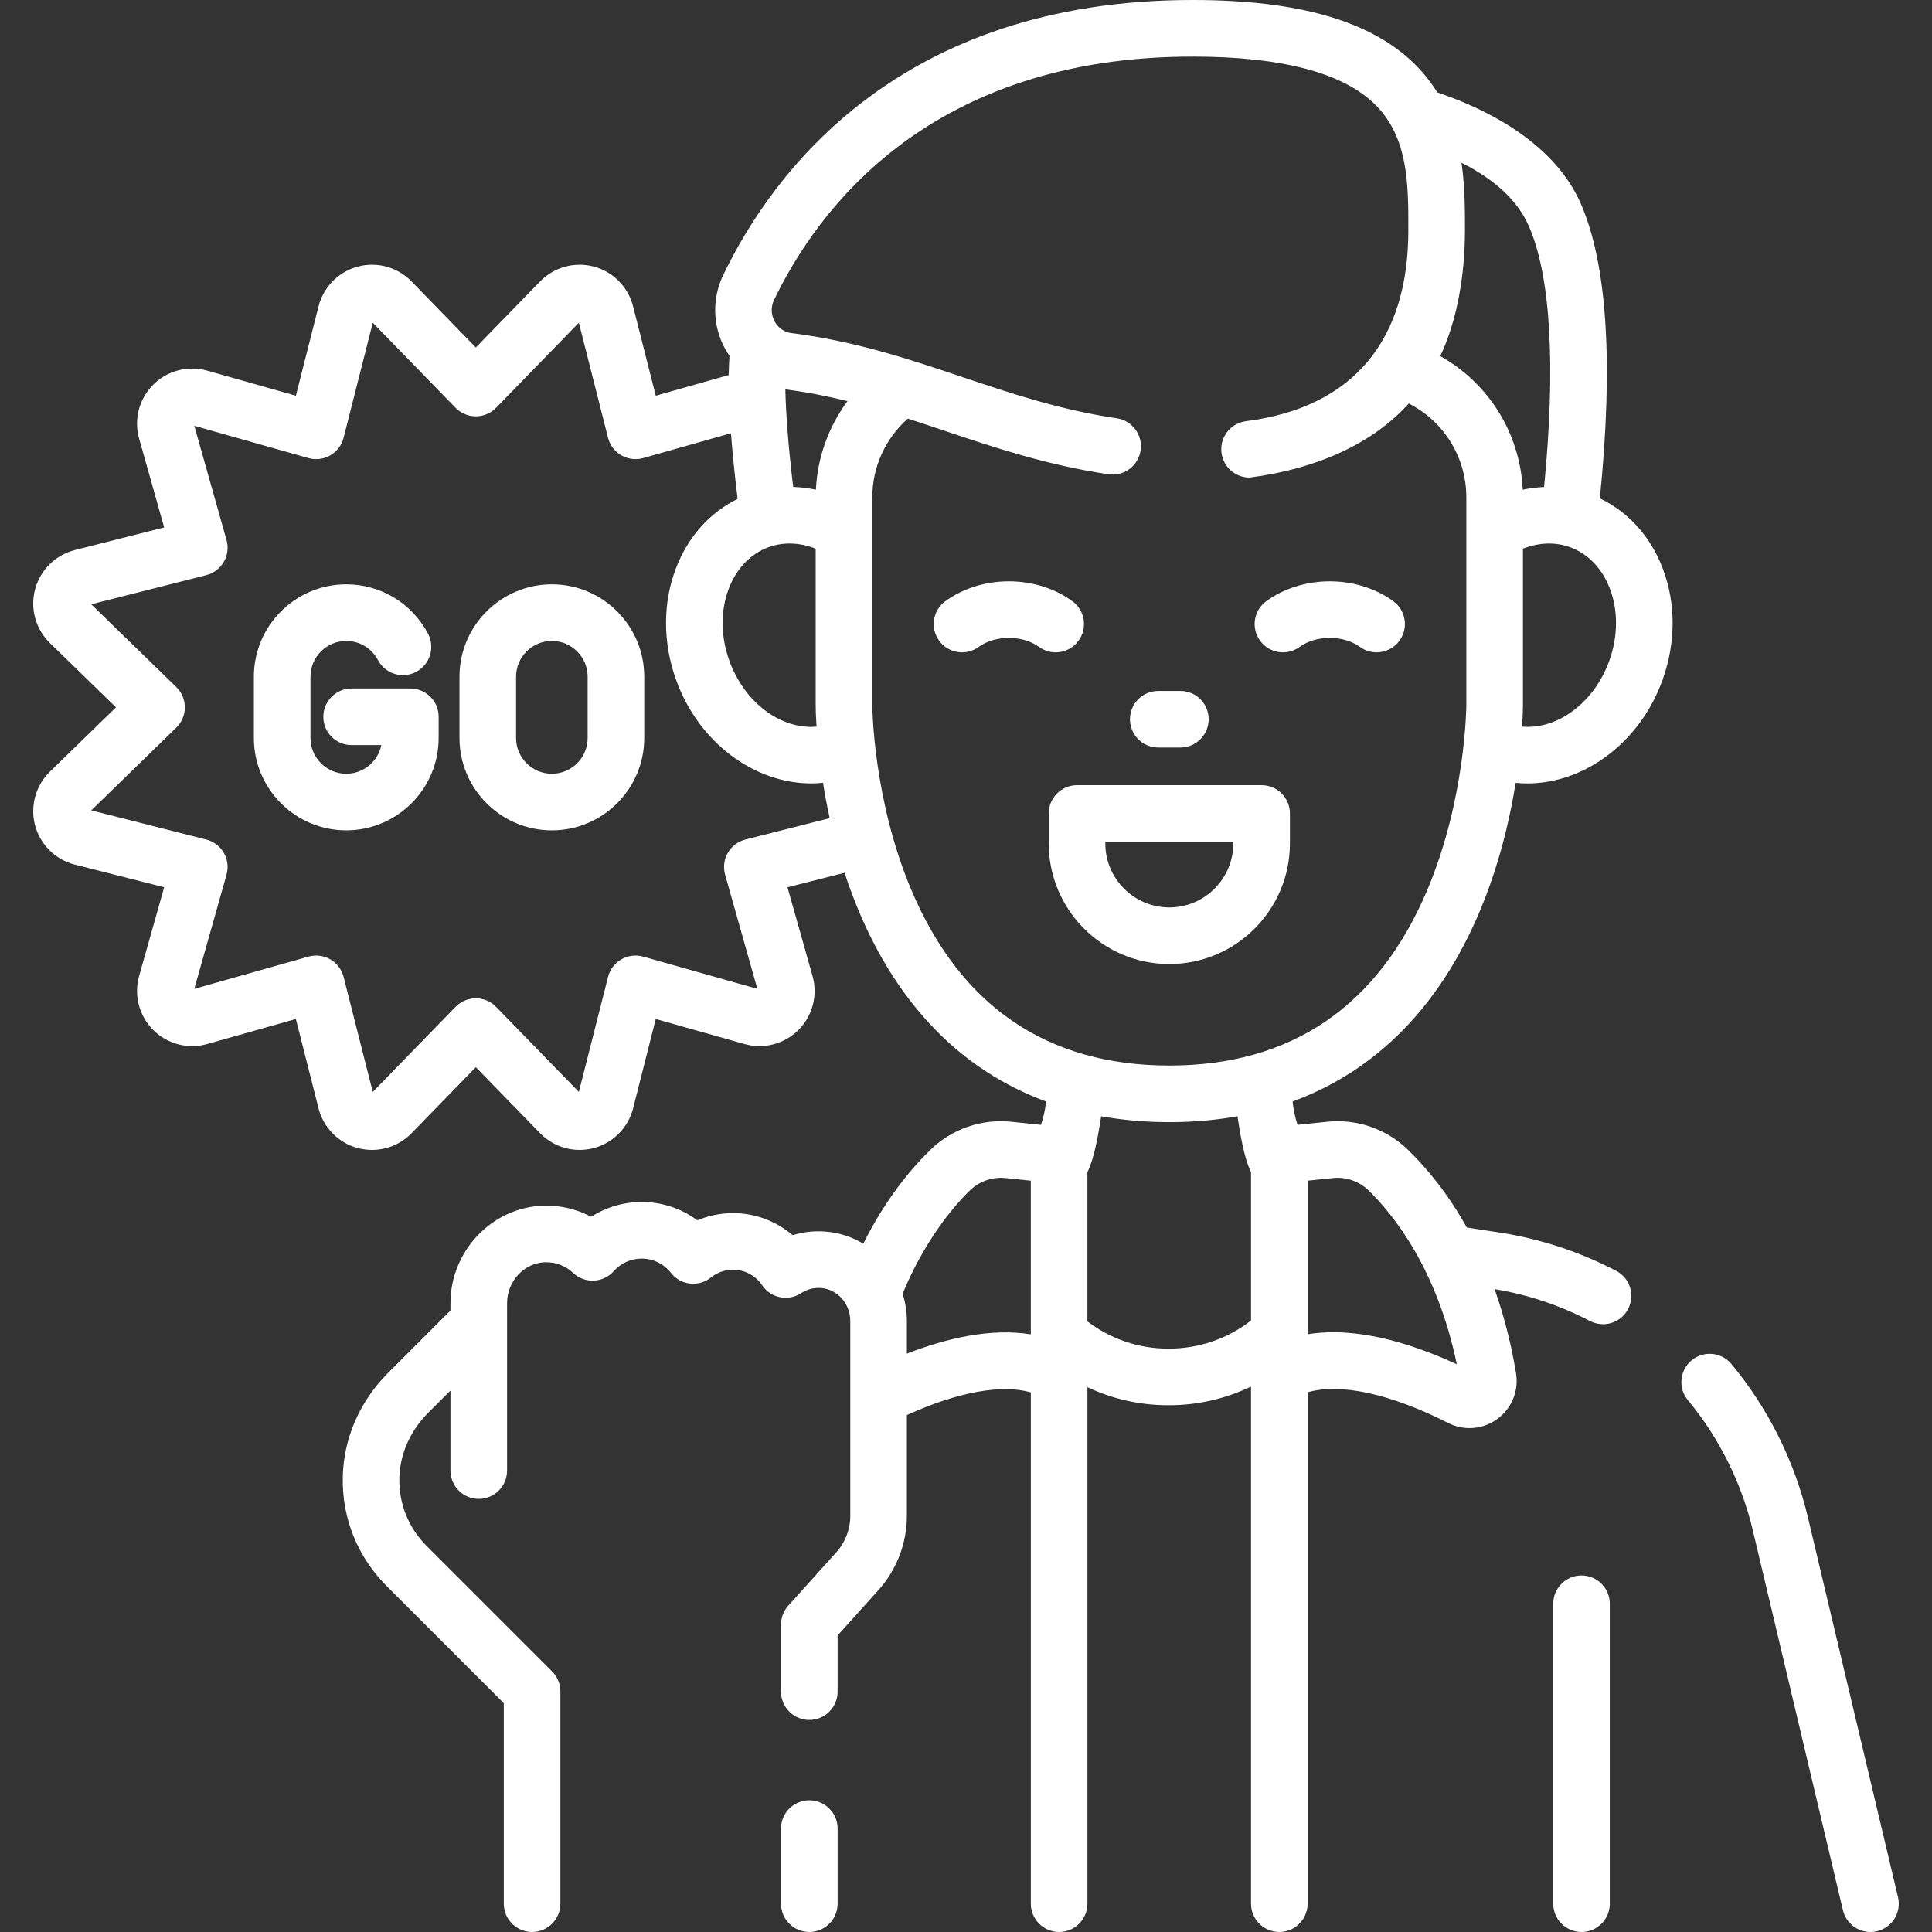 <svg width="512" height="512" viewBox="0 0 512 512" fill="none" xmlns="http://www.w3.org/2000/svg">
<rect x="0" y="0" width="512" height="512" fill="#333333" stroke="none"/>
<g clip-path="url(#clip0)">
<path d="M108.744 182.455H93.184C89.042 182.455 85.684 185.813 85.684 189.955C85.684 194.097 89.042 197.455 93.184 197.455H101.056C100.18 201.784 96.345 205.053 91.761 205.053C86.532 205.053 82.278 200.799 82.278 195.57V179.336C82.278 174.107 86.532 169.853 91.761 169.853C95.289 169.853 98.506 171.794 100.156 174.918C102.09 178.581 106.627 179.981 110.29 178.048C113.953 176.114 115.354 171.576 113.42 167.914C109.166 159.857 100.866 154.852 91.76 154.852C78.26 154.852 67.277 165.835 67.277 179.335V195.569C67.277 209.069 78.26 220.052 91.76 220.052C105.26 220.052 116.243 209.069 116.243 195.569V189.955C116.244 185.813 112.886 182.455 108.744 182.455V182.455Z" fill="white"/>
<path d="M146.247 154.851C132.747 154.851 121.764 165.834 121.764 179.334V195.568C121.764 209.068 132.747 220.051 146.247 220.051C159.747 220.051 170.73 209.068 170.73 195.568V179.334C170.73 165.834 159.747 154.851 146.247 154.851ZM155.73 195.569C155.73 200.798 151.476 205.052 146.247 205.052C141.018 205.052 136.764 200.798 136.764 195.569V179.335C136.764 174.106 141.018 169.852 146.247 169.852C151.476 169.852 155.73 174.106 155.73 179.335V195.569Z" fill="white"/>
<path d="M502.994 502.769L479.107 402.07C475.593 387.256 468.589 373.224 458.854 361.489C456.209 358.301 451.48 357.861 448.293 360.506C445.105 363.151 444.665 367.879 447.31 371.067C455.58 381.034 461.528 392.952 464.512 405.531L488.4 506.231C489.218 509.68 492.295 512.002 495.691 512.002C496.264 512.002 496.847 511.936 497.428 511.798C501.458 510.841 503.95 506.799 502.994 502.769V502.769Z" fill="white"/>
<path d="M419.117 417.515C414.975 417.515 411.617 420.873 411.617 425.015V504.5C411.617 508.642 414.975 512 419.117 512C423.259 512 426.617 508.642 426.617 504.5V425.015C426.617 420.873 423.259 417.515 419.117 417.515Z" fill="white"/>
<path d="M380.888 24.476C379.327 21.945 377.441 19.503 375.146 17.205C363.582 5.628 344.254 0 316.057 0C238.315 0 204.727 45.719 191.624 72.971C188.668 79.119 188.852 86.367 192.114 92.358C192.483 93.036 192.888 93.683 193.319 94.307C193.256 95.625 193.118 97.931 193.107 99.404L173.783 104.867L167.777 81.186C166.476 76.056 162.493 72.019 157.382 70.652C152.279 69.286 146.815 70.792 143.132 74.579L126.097 92.085L109.064 74.581C105.379 70.791 99.919 69.287 94.812 70.652C89.702 72.019 85.719 76.056 84.417 81.186L78.412 104.866L54.905 98.221C49.813 96.784 44.326 98.219 40.587 101.965C36.853 105.707 35.43 111.188 36.87 116.256L43.507 139.771L19.82 145.771C14.696 147.073 10.665 151.056 9.299 156.164C7.934 161.27 9.44 166.732 13.227 170.415L30.735 187.451L13.229 204.493C9.44 208.178 7.934 213.637 9.299 218.74C10.664 223.846 14.696 227.827 19.824 229.13L43.507 235.136L36.873 258.633C35.429 263.725 36.856 269.212 40.599 272.953C44.342 276.695 49.829 278.119 54.907 276.677L78.413 270.04L84.42 293.727C85.723 298.851 89.705 302.883 94.814 304.248C96.06 304.581 97.325 304.743 98.582 304.743C102.478 304.743 106.28 303.183 109.064 300.32L126.099 282.814L143.132 300.318C146.816 304.108 152.278 305.614 157.384 304.248C162.492 302.883 166.475 298.851 167.779 293.723L173.785 270.04L197.283 276.674C202.379 278.121 207.863 276.692 211.602 272.952C215.342 269.212 216.769 263.725 215.327 258.641L208.69 235.136L223.82 231.298C224.897 234.586 226.125 237.928 227.526 241.276C238.15 266.658 255.052 283.76 277.205 291.898C277.004 294.009 276.557 296.093 275.875 298.095L268.062 297.28C260.117 296.445 252.282 299.162 246.557 304.734C241.523 309.633 234.701 317.704 228.787 329.588C225.74 327.759 222.254 326.607 218.515 326.362C215.615 326.161 212.762 326.495 210.053 327.331C205.695 323.601 200.114 321.486 194.246 321.486C191.001 321.486 187.79 322.148 184.818 323.401C180.59 320.263 175.45 318.539 170.039 318.539C165.257 318.539 160.618 319.923 156.653 322.454C152.806 320.407 148.474 319.383 143.999 319.516C130.422 319.925 119.377 331.515 119.377 345.351V347.304L102.863 363.818C95.274 371.419 91.003 381.287 90.836 391.601C90.655 402.423 94.773 412.608 102.436 420.282L133.51 451.356V504.499C133.51 508.641 136.868 511.999 141.01 511.999C145.152 511.999 148.51 508.641 148.51 504.499V448.25C148.51 446.261 147.72 444.353 146.313 442.947L113.046 409.68C108.283 404.909 105.721 398.578 105.834 391.848C105.938 385.44 108.652 379.25 113.474 374.421L119.376 368.519V389.717C119.376 393.859 122.734 397.217 126.876 397.217C131.018 397.217 134.376 393.859 134.376 389.717V350.431C134.376 350.424 134.377 345.352 134.377 345.352C134.377 339.541 138.896 334.677 144.446 334.51C147.218 334.437 149.865 335.433 151.884 337.342C153.358 338.735 155.327 339.467 157.36 339.383C159.386 339.295 161.29 338.39 162.638 336.875C164.523 334.755 167.221 333.54 170.038 333.54C173.084 333.54 175.917 334.924 177.812 337.338C179.049 338.914 180.866 339.929 182.856 340.158C184.847 340.387 186.845 339.809 188.408 338.554C189.582 337.611 191.547 336.487 194.244 336.487C197.341 336.487 200.237 338.034 201.99 340.627C204.291 344.032 208.905 344.949 212.334 342.686C213.405 341.979 215.168 341.175 217.513 341.33C221.898 341.617 225.332 345.465 225.332 350.091V401.683C225.332 405.286 224.007 408.739 221.591 411.415L208.9 425.52C207.661 426.897 206.976 428.684 206.976 430.536V448.304C206.976 452.446 210.334 455.804 214.476 455.804C218.618 455.804 221.976 452.446 221.976 448.304V433.414L232.733 421.456C237.633 416.027 240.332 409.004 240.332 401.682V375.012C253.811 368.877 265.427 366.781 273.18 368.995V504.499C273.18 508.641 276.538 511.999 280.68 511.999C284.822 511.999 288.18 508.641 288.18 504.499V367.62C294.841 370.77 302.12 372.409 309.666 372.409C317.369 372.409 324.776 370.71 331.531 367.447V504.499C331.531 508.641 334.889 511.999 339.031 511.999C343.173 511.999 346.531 508.641 346.531 504.499V368.976C355.156 366.476 368.396 369.311 383.792 377.108C385.587 378.017 387.521 378.465 389.444 378.465C392.045 378.465 394.626 377.645 396.818 376.036C400.644 373.227 402.537 368.57 401.758 363.882C400.379 355.582 398.409 348.195 396.072 341.626C404.898 343.092 413.4 345.923 421.349 350.075C422.458 350.654 423.645 350.929 424.815 350.929C427.519 350.929 430.131 349.462 431.469 346.9C433.386 343.228 431.965 338.697 428.293 336.78C418.577 331.706 408.164 328.289 397.345 326.626L388.727 325.309C383.66 316.22 378.062 309.51 373.161 304.738C367.441 299.168 359.602 296.451 351.66 297.279L343.868 298.092C343.196 296.089 342.756 294.009 342.558 291.903C364.713 283.766 381.616 266.663 392.24 241.278C397.313 229.155 400.116 217.119 401.67 207.453C402.696 207.554 403.723 207.622 404.749 207.622C419.874 207.621 434.629 196.803 440.608 180.144C444.12 170.347 444.147 159.905 440.682 150.742C437.457 142.215 431.584 135.694 423.973 132.079C427.622 96.108 425.902 69.776 418.85 53.795C413.159 40.899 399.588 30.841 380.888 24.476V24.476ZM388.226 61.053C388.232 55.677 388.236 49.477 387.307 43.126C396.215 47.601 402.192 53.201 405.124 59.848C410.945 73.039 412.34 96.92 409.196 129.063C407.31 129.138 405.419 129.373 403.541 129.778C402.836 114.856 394.553 101.582 381.674 94.37C385.988 85.373 388.226 73.324 388.226 61.053V61.053ZM203.756 144.98C207.642 143.589 212 143.756 216.167 145.404V186.88C216.167 187.172 216.178 189.227 216.395 192.564C207.025 193.392 197.288 186.252 193.278 175.078C190.967 168.634 190.909 161.875 193.114 156.045C195.158 150.637 198.939 146.708 203.756 144.98V144.98ZM216.223 129.779C214.224 129.347 212.212 129.108 210.205 129.05C208.973 118.807 208.277 110.149 208.128 103.19C213.892 103.926 219.328 105.001 224.598 106.303C219.576 113.082 216.633 121.228 216.223 129.779V129.779ZM197.533 222.49C195.571 222.988 193.893 224.257 192.882 226.01C191.87 227.763 191.61 229.85 192.159 231.798L200.701 262.054L170.445 253.513C168.497 252.963 166.41 253.222 164.657 254.235C162.904 255.247 161.635 256.924 161.137 258.886L153.406 289.37L131.472 266.829C130.06 265.378 128.121 264.559 126.097 264.559C124.073 264.559 122.134 265.377 120.722 266.829L98.788 289.369L91.057 258.885C90.559 256.923 89.29 255.246 87.537 254.235C85.785 253.222 83.697 252.962 81.749 253.511L51.493 262.053L60.035 231.797C60.585 229.849 60.325 227.762 59.312 226.009C58.3 224.256 56.623 222.987 54.661 222.489L24.185 214.76L46.719 192.823C48.17 191.411 48.988 189.472 48.988 187.448C48.988 185.424 48.169 183.486 46.718 182.074L24.177 160.14L54.659 152.419C56.621 151.922 58.299 150.653 59.311 148.9C60.324 147.147 60.585 145.06 60.035 143.111L51.493 112.843L81.747 121.395C83.694 121.945 85.783 121.686 87.536 120.673C89.289 119.661 90.559 117.984 91.057 116.021L98.79 85.529L120.722 108.068C122.134 109.519 124.073 110.338 126.097 110.338C128.121 110.338 130.06 109.52 131.472 108.068L153.404 85.529L161.137 116.021C161.635 117.983 162.905 119.661 164.658 120.673C166.412 121.685 168.5 121.944 170.448 121.395L193.713 114.818C194.11 120.075 194.699 125.883 195.479 132.217C188.02 135.86 182.265 142.326 179.083 150.737C175.618 159.9 175.645 170.341 179.158 180.141C185.136 196.799 199.89 207.617 215.015 207.617C216.041 207.617 217.068 207.549 218.094 207.448C218.565 210.377 219.148 213.518 219.877 216.82L197.533 222.49ZM239.202 342.85C244.718 329.492 252.078 320.29 257.017 315.484C259.54 313.029 262.995 311.832 266.499 312.199L273.176 312.895V353.613C262.43 351.871 250.582 354.739 240.331 358.727V350.09C240.331 347.569 239.925 345.14 239.202 342.85ZM346.532 312.893L353.214 312.196C356.722 311.829 360.174 313.029 362.695 315.484C369.333 321.947 380.83 336.282 386.066 361.547C376.148 356.968 364.426 353.055 353.337 353.055C351.034 353.055 348.758 353.223 346.532 353.59V312.893ZM288.176 310.639C290.101 306.784 291.148 300.092 291.815 295.822C297.563 296.85 303.587 297.379 309.886 297.379C316.179 297.379 322.198 296.851 327.941 295.825C328.601 300.087 329.629 306.785 331.532 310.641V349.946C325.275 354.829 317.641 357.409 309.665 357.409C301.841 357.409 294.381 354.91 288.175 350.183C288.161 350.172 288.176 310.639 288.176 310.639V310.639ZM331.138 126.563C348.991 124.289 363.835 117.529 373.335 106.925C382.678 111.685 388.595 121.212 388.595 131.85V186.871C388.595 187.118 388.424 211.78 378.243 235.857C365.19 266.726 342.191 282.378 309.885 282.378C277.574 282.378 254.572 266.726 241.518 235.857C231.336 211.78 231.165 187.118 231.165 186.879V131.849C231.165 123.828 234.595 116.244 240.585 110.936C243.796 111.972 247.008 113.049 250.263 114.142C263.623 118.629 277.439 123.268 293.757 125.689C297.85 126.293 301.668 123.468 302.277 119.371C302.884 115.274 300.056 111.459 295.959 110.851C280.956 108.625 268.367 104.398 255.039 99.923C241.114 95.247 226.716 90.411 209.794 88.278C207.159 87.946 205.839 86.196 205.287 85.183C204.311 83.391 204.259 81.308 205.142 79.47C216.719 55.393 246.522 15 316.057 15C339.736 15 356.046 19.309 364.533 27.806C373.254 36.537 373.24 48.992 373.226 61.036C373.226 90.06 358.749 107.985 330.2 111.622C326.091 112.145 323.184 115.901 323.708 120.01C324.19 123.797 327.418 126.563 331.138 126.563V126.563ZM426.487 175.077C422.476 186.253 412.738 193.39 403.368 192.564C403.585 189.227 403.596 187.173 403.596 186.88V145.404C407.762 143.756 412.12 143.589 416.005 144.98C420.824 146.708 424.604 150.637 426.65 156.045C428.854 161.875 428.796 168.635 426.487 175.077Z" fill="white"/>
<path d="M334.342 208.079H285.423C281.281 208.079 277.923 211.437 277.923 215.579V223.521C277.923 241.144 292.26 255.48 309.882 255.48C327.504 255.48 341.842 241.143 341.842 223.521V215.579C341.842 211.437 338.484 208.079 334.342 208.079ZM326.842 223.521C326.842 232.873 319.234 240.48 309.882 240.48C300.53 240.48 292.923 232.872 292.923 223.521V223.079H326.842V223.521Z" fill="white"/>
<path d="M369.223 159.309C364.556 155.919 358.584 154.052 352.406 154.052C346.228 154.052 340.255 155.919 335.589 159.309C332.238 161.744 331.495 166.434 333.929 169.785C336.365 173.137 341.055 173.879 344.405 171.445C346.529 169.902 349.37 169.052 352.406 169.052C355.442 169.052 358.283 169.902 360.407 171.445C361.738 172.412 363.281 172.878 364.809 172.878C367.128 172.878 369.415 171.806 370.883 169.786C373.317 166.434 372.574 161.744 369.223 159.309V159.309Z" fill="white"/>
<path d="M285.833 169.785C288.268 166.434 287.524 161.744 284.173 159.309C279.506 155.919 273.534 154.052 267.356 154.052C261.178 154.052 255.205 155.919 250.539 159.309C247.188 161.744 246.445 166.434 248.879 169.785C251.315 173.137 256.004 173.879 259.355 171.445C261.479 169.902 264.32 169.052 267.356 169.052C270.392 169.052 273.233 169.902 275.357 171.445C276.688 172.412 278.231 172.878 279.759 172.878C282.078 172.877 284.365 171.805 285.833 169.785V169.785Z" fill="white"/>
<path d="M306.954 198.103H312.809C316.951 198.103 320.309 194.745 320.309 190.603C320.309 186.461 316.951 183.103 312.809 183.103H306.954C302.812 183.103 299.454 186.461 299.454 190.603C299.454 194.745 302.812 198.103 306.954 198.103Z" fill="white"/>
<path d="M214.475 477.094C210.333 477.094 206.975 480.452 206.975 484.594V504.5C206.975 508.642 210.333 512 214.475 512C218.617 512 221.975 508.642 221.975 504.5V484.594C221.975 480.452 218.617 477.094 214.475 477.094Z" fill="white"/>
</g>
<defs>
<clipPath id="clip0">
<rect width="512" height="512" fill="white"/>
</clipPath>
</defs>
</svg>

